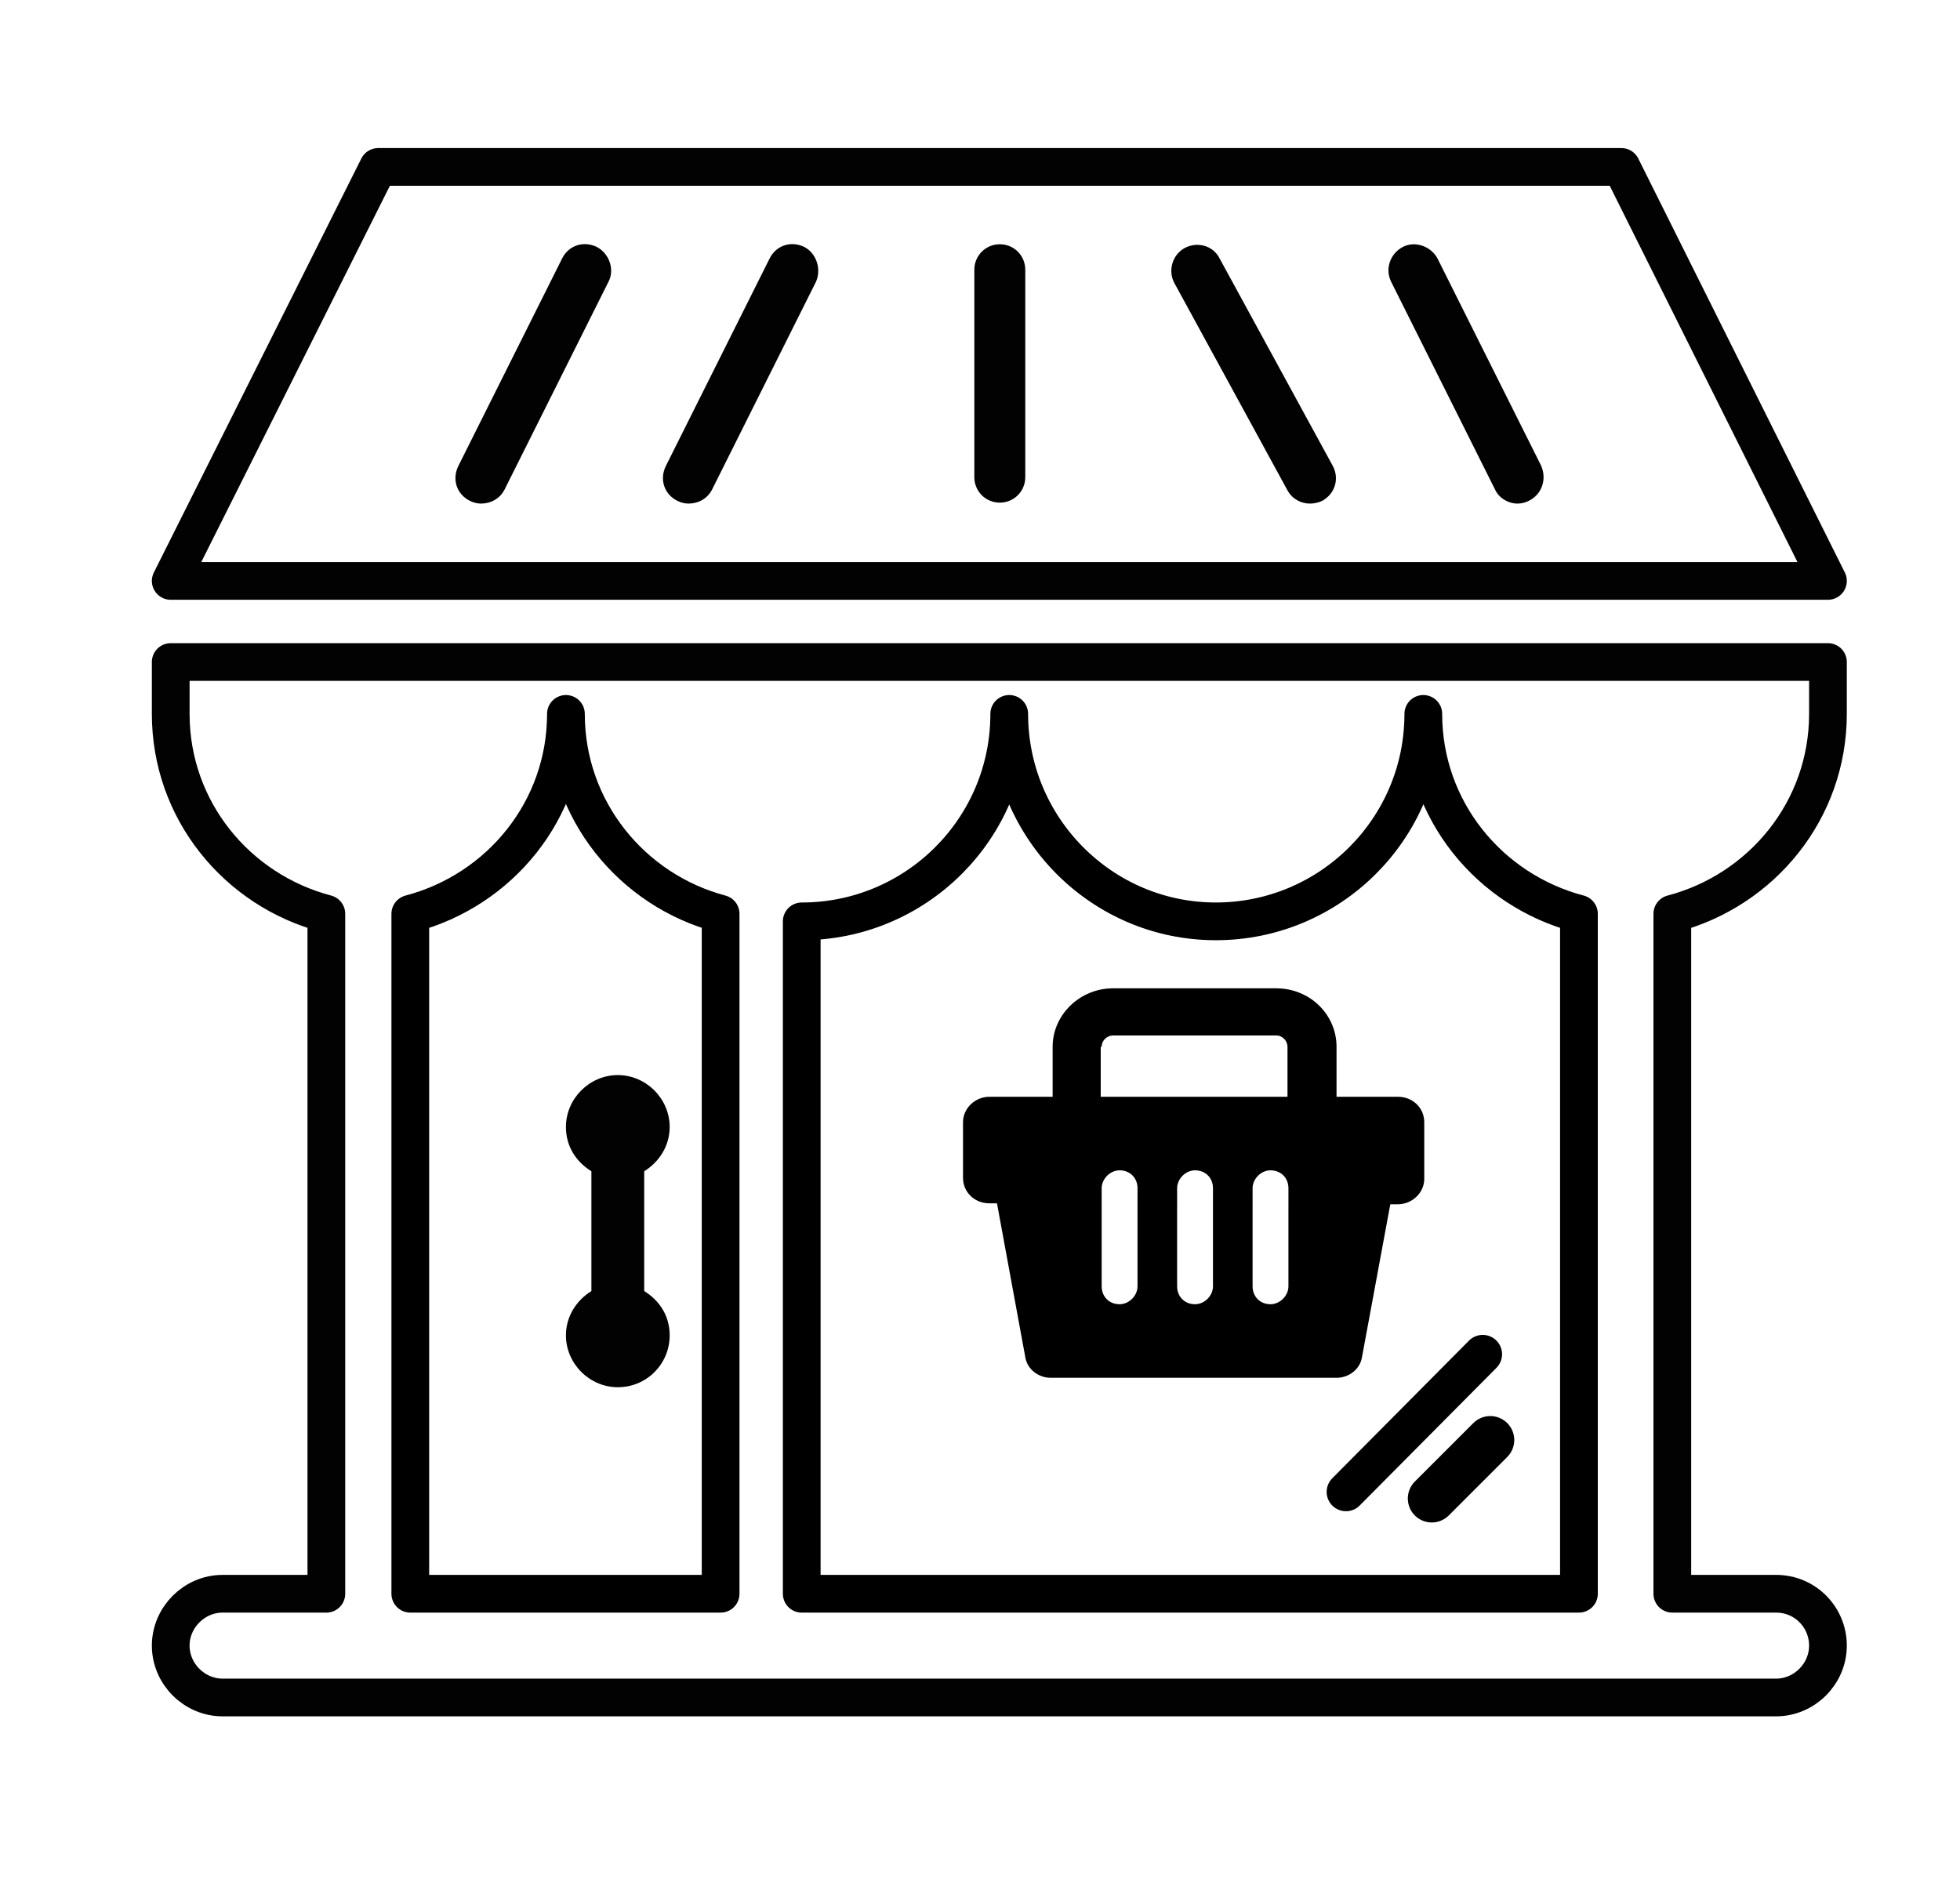 <?xml version="1.0" encoding="utf-8"?>
<!-- Generator: Adobe Illustrator 23.0.6, SVG Export Plug-In . SVG Version: 6.00 Build 0)  -->
<svg version="1.1" id="Laag_1" xmlns="http://www.w3.org/2000/svg" xmlns:xlink="http://www.w3.org/1999/xlink" x="0px" y="0px"
	 viewBox="0 0 207.8 201.9" style="enable-background:new 0 0 207.8 201.9;" xml:space="preserve">
<style type="text/css">
	.st0{fill:#020203;}
	.st1{fill:none;stroke:#020203;stroke-width:7;stroke-miterlimit:10;}
	.st2{fill:none;stroke:#000000;stroke-width:5;stroke-linecap:round;stroke-linejoin:round;stroke-miterlimit:10;}
	.st3{fill:none;stroke:#000000;stroke-width:5.981;stroke-linecap:round;stroke-linejoin:round;stroke-miterlimit:10;}
	.st4{fill:none;stroke:#020203;stroke-width:4;stroke-linecap:round;stroke-linejoin:round;stroke-miterlimit:10;}
	.st5{fill:none;stroke:#000000;stroke-width:4;stroke-linecap:round;stroke-linejoin:round;stroke-miterlimit:10;}
	.st6{fill:none;stroke:#000000;stroke-width:4.098;stroke-linecap:round;stroke-linejoin:round;stroke-miterlimit:10;}
	.st7{fill:none;stroke:#000000;stroke-width:5.084;stroke-linecap:round;stroke-linejoin:round;stroke-miterlimit:10;}
</style>
<path class="st4" d="M18.1,75.7c0,10.2,7,18.7,16.5,21.2V169h-11c-3,0-5.5,2.5-5.5,5.5s2.5,5.5,5.5,5.5h164.7c3,0,5.5-2.5,5.5-5.5
	s-2.4-5.5-5.5-5.5h-11V96.9c9.5-2.5,16.5-11,16.5-21.2v-5.5H18.1V75.7z"/>
<path class="st5" d="M128.9,97.7c12.1,0,22-9.8,22-22c0,10.2,7,18.7,16.5,21.2V169H85V97.7c12.1,0,22-9.8,22-22
	C107,87.8,116.8,97.7,128.9,97.7z"/>
<path class="st5" d="M76.4,96.9V169H43.5V96.9C53,94.4,60,85.9,60,75.7C60,85.9,67,94.4,76.4,96.9z"/>
<polygon class="st4" points="171.9,17.7 40.1,17.7 18.1,61.6 193.8,61.6 "/>
<path class="st0" d="M64.5,29.9l-11,22c-0.5,1-1.5,1.5-2.5,1.5c-0.4,0-0.8-0.1-1.2-0.3c-1.4-0.7-1.9-2.3-1.2-3.7l11-22
	c0.7-1.4,2.3-1.9,3.7-1.2C64.6,26.9,65.2,28.6,64.5,29.9z"/>
<path class="st0" d="M86.5,29.9l-11,22c-0.5,1-1.5,1.5-2.5,1.5c-0.4,0-0.8-0.1-1.2-0.3c-1.4-0.7-1.9-2.3-1.2-3.7l11-22
	c0.7-1.4,2.3-1.9,3.7-1.2C86.6,26.9,87.1,28.6,86.5,29.9z"/>
<path class="st0" d="M108.7,50.6c0,1.5-1.2,2.7-2.7,2.7c-1.5,0-2.7-1.2-2.7-2.7v-22c0-1.5,1.2-2.7,2.7-2.7c1.5,0,2.7,1.2,2.7,2.7
	V50.6z"/>
<path class="st0" d="M140.2,53.1c-0.4,0.2-0.9,0.3-1.3,0.3c-1,0-1.9-0.5-2.4-1.4l-12-22c-0.7-1.3-0.2-3,1.1-3.7
	c1.3-0.7,3-0.3,3.7,1.1l12,22C142,50.7,141.6,52.3,140.2,53.1z"/>
<path class="st0" d="M162.1,53.1c-0.4,0.2-0.8,0.3-1.2,0.3c-1,0-2-0.6-2.4-1.5l-11-22c-0.7-1.4-0.1-3,1.2-3.7c1.3-0.7,3-0.1,3.7,1.2
	l11,22C164,50.8,163.5,52.4,162.1,53.1z"/>
<path class="st0" d="M62.7,136.9v-12.7c-1.6-1-2.7-2.6-2.7-4.7c0-3,2.5-5.5,5.5-5.5c3,0,5.5,2.5,5.5,5.5c0,2-1.1,3.7-2.7,4.7v12.7
	c1.6,1,2.7,2.6,2.7,4.7c0,3-2.4,5.5-5.5,5.5c-3,0-5.5-2.5-5.5-5.5C60,139.6,61.1,137.9,62.7,136.9z"/>
<line class="st6" x1="142.7" y1="158.2" x2="157.2" y2="143.6"/>
<line class="st7" x1="151.8" y1="158.9" x2="158" y2="152.7"/>
<path d="M141.7,116.3V111c0-3.4-2.8-6.2-6.4-6.2H118c-3.5,0-6.4,2.8-6.4,6.2v5.3h-6.7c-1.5,0-2.8,1.2-2.8,2.7v5.9
	c0,1.5,1.2,2.7,2.8,2.7h0.8l3,16.3c0.2,1.3,1.4,2.2,2.7,2.2h30.3c1.3,0,2.5-0.9,2.7-2.2l3-16.2h0.8c1.5,0,2.8-1.2,2.8-2.7V119
	c0-1.5-1.2-2.7-2.8-2.7L141.7,116.3L141.7,116.3z M116.8,111c0-0.7,0.6-1.2,1.2-1.2h17.3c0.7,0,1.2,0.6,1.2,1.2v5.3h-19.8V111z
	 M120.6,136.4c0,1-0.9,1.9-1.9,1.9c-1.1,0-1.9-0.8-1.9-1.9V126c0-1,0.9-1.9,1.9-1.9c1.1,0,1.9,0.8,1.9,1.9V136.4z M128.6,136.4
	c0,1-0.9,1.9-1.9,1.9c-1.1,0-1.9-0.8-1.9-1.9V126c0-1,0.9-1.9,1.9-1.9c1.1,0,1.9,0.8,1.9,1.9V136.4z M136.6,136.4
	c0,1-0.9,1.9-1.9,1.9c-1.1,0-1.9-0.8-1.9-1.9V126c0-1,0.9-1.9,1.9-1.9c1.1,0,1.9,0.8,1.9,1.9V136.4z"/>
</svg>
